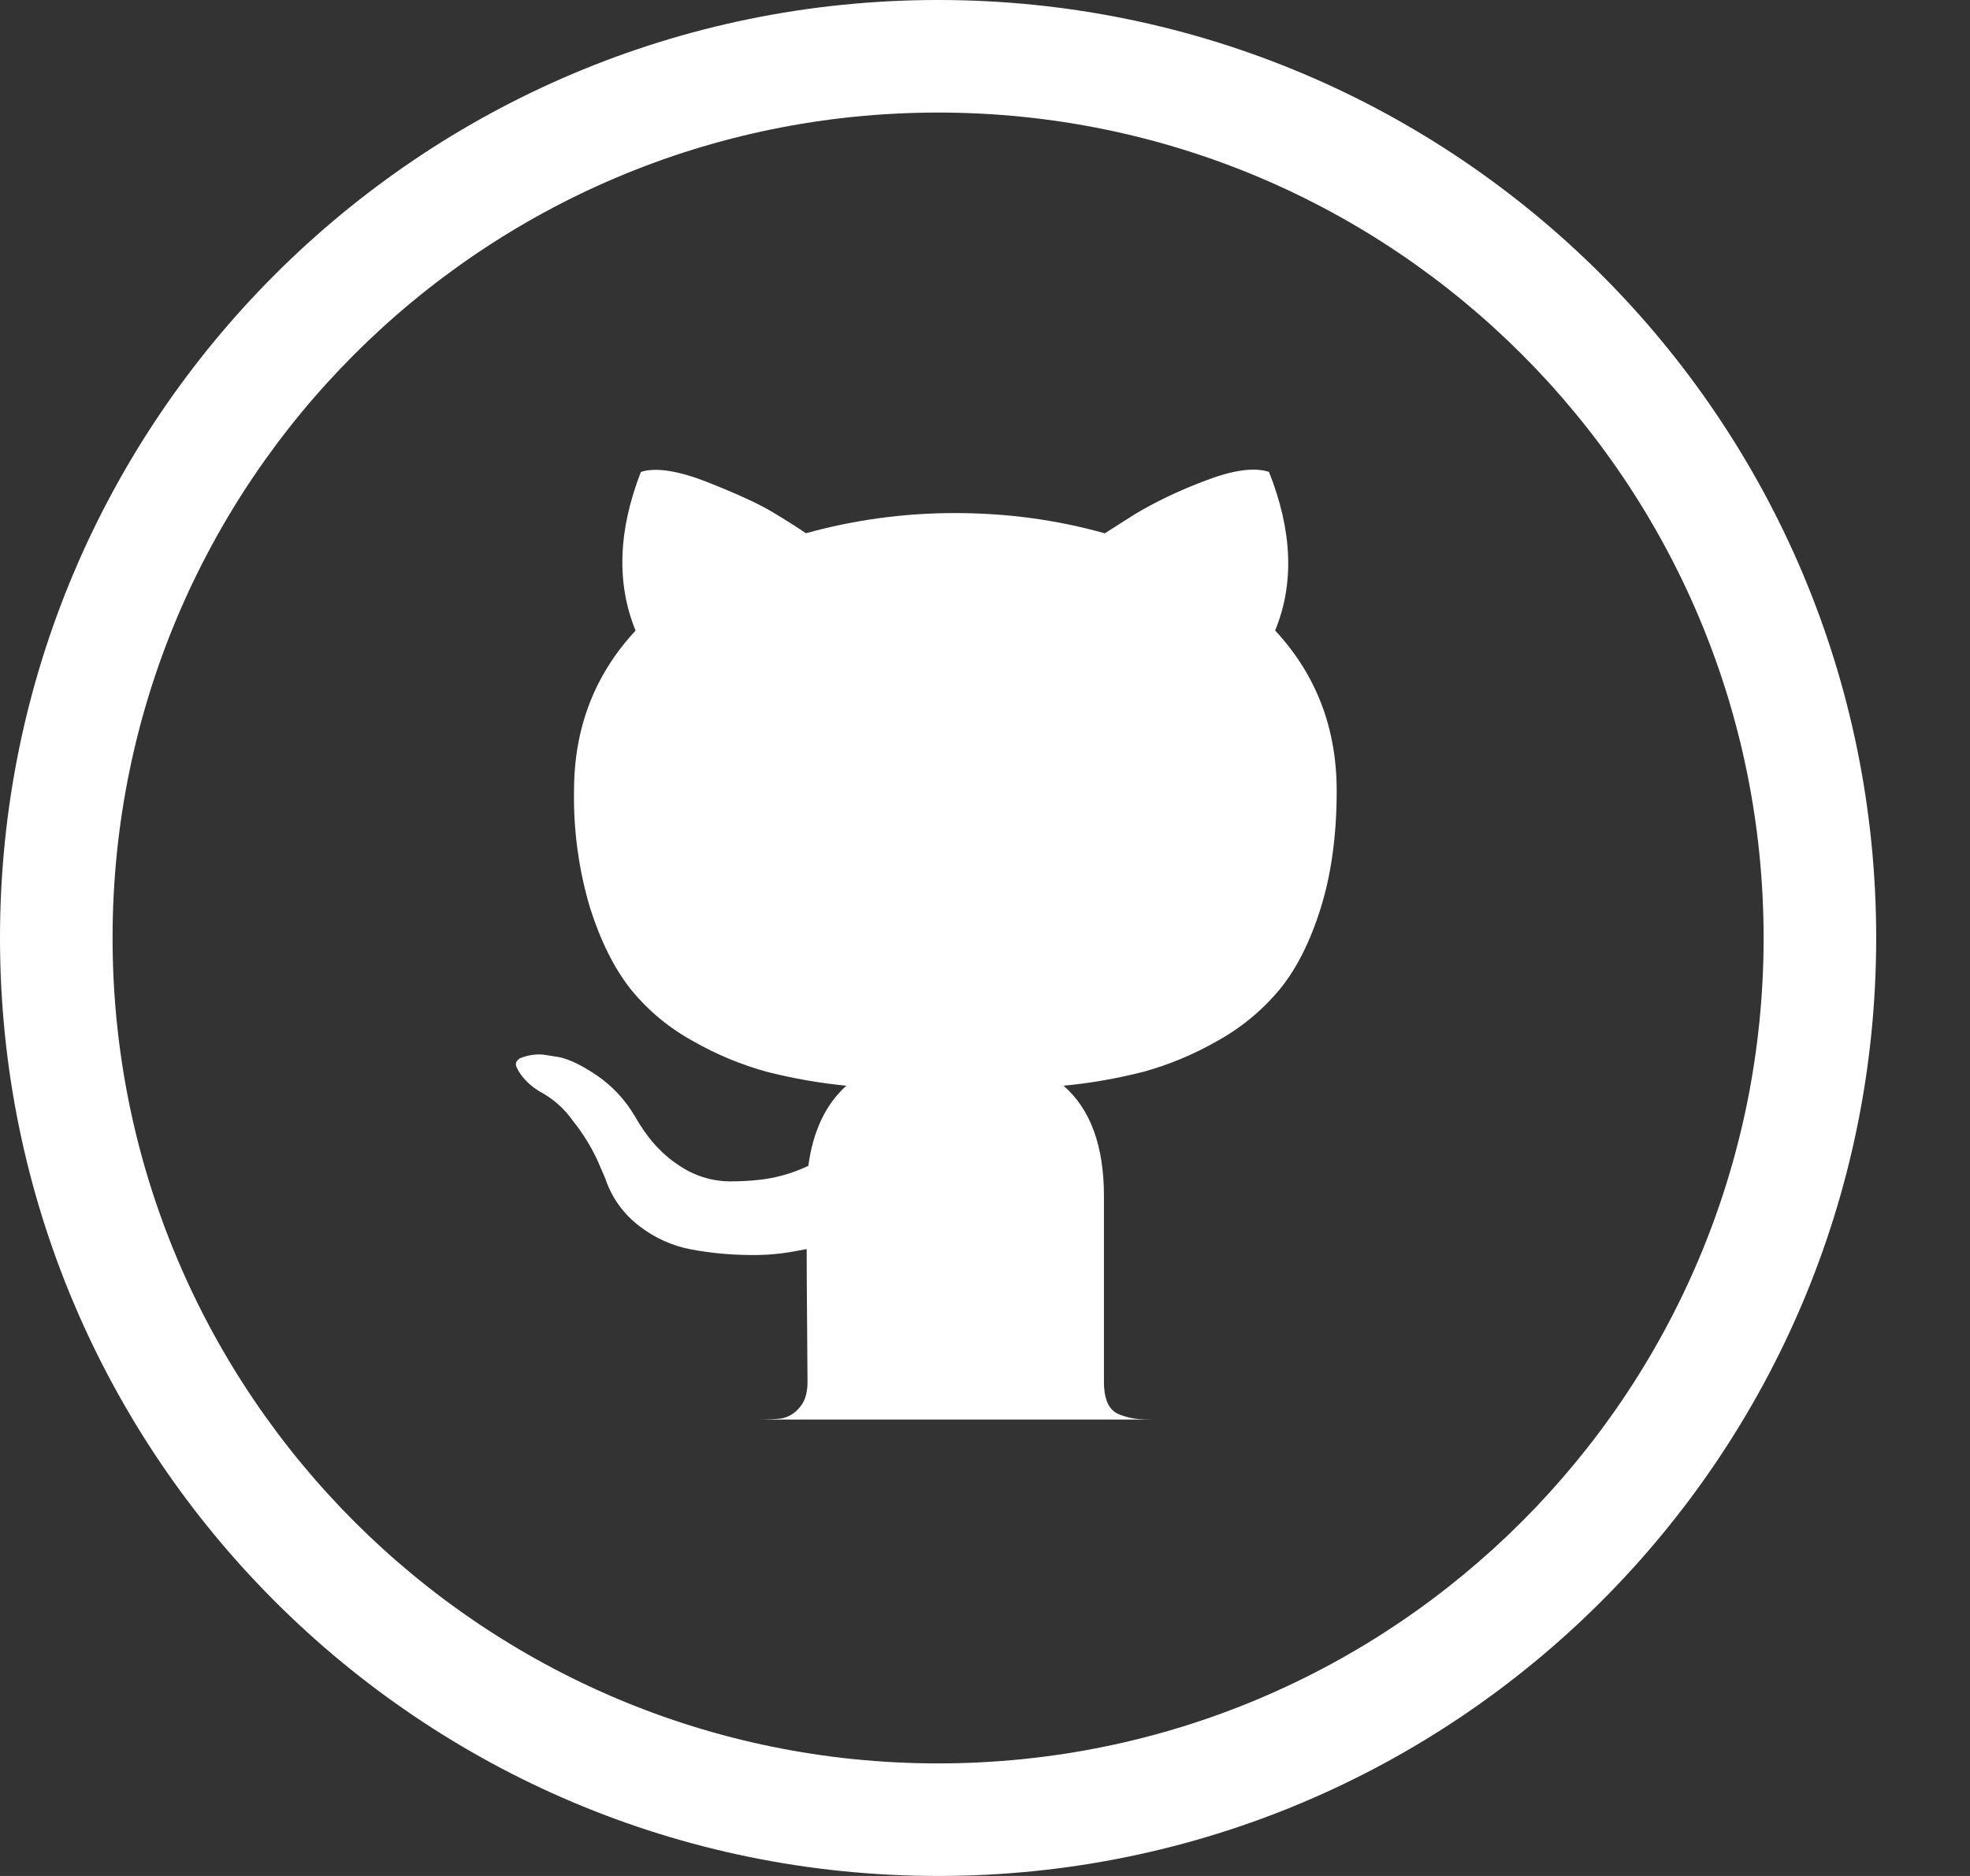 <svg width="21" height="20" viewBox="0 0 21 20" fill="none" xmlns="http://www.w3.org/2000/svg">
<rect x="0" y="0" width="21" height="20" fill="#333333" stroke="none"/>
<path d="M8.06 15.134C8.181 15.134 8.273 15.13 8.334 15.122C8.405 15.107 8.47 15.069 8.516 15.014C8.577 14.95 8.608 14.857 8.608 14.736L8.604 14.172C8.601 13.812 8.599 13.527 8.599 13.317L8.409 13.351C8.257 13.375 8.102 13.384 7.948 13.379C7.755 13.376 7.562 13.356 7.371 13.321C7.169 13.284 6.979 13.198 6.816 13.072C6.646 12.943 6.519 12.766 6.452 12.563L6.369 12.371C6.299 12.221 6.211 12.079 6.107 11.949C6.014 11.816 5.89 11.708 5.746 11.633L5.688 11.593C5.648 11.563 5.612 11.529 5.581 11.492C5.55 11.457 5.525 11.418 5.506 11.376C5.49 11.338 5.503 11.305 5.546 11.281C5.623 11.25 5.705 11.237 5.787 11.243L5.953 11.269C6.065 11.29 6.202 11.357 6.365 11.467C6.527 11.579 6.661 11.721 6.767 11.899C6.894 12.125 7.047 12.299 7.227 12.417C7.386 12.529 7.575 12.591 7.77 12.595C7.952 12.595 8.11 12.582 8.243 12.555C8.372 12.528 8.498 12.486 8.617 12.429C8.666 12.06 8.801 11.774 9.022 11.575C8.735 11.547 8.451 11.497 8.172 11.426C7.9 11.351 7.638 11.242 7.392 11.102C7.135 10.962 6.908 10.774 6.724 10.547C6.548 10.325 6.403 10.035 6.289 9.676C6.169 9.272 6.112 8.852 6.119 8.431C6.119 7.763 6.338 7.193 6.775 6.723C6.57 6.22 6.589 5.655 6.832 5.031C6.993 4.98 7.231 5.018 7.546 5.142C7.861 5.267 8.093 5.373 8.239 5.462C8.386 5.55 8.502 5.624 8.591 5.685C9.11 5.541 9.646 5.469 10.184 5.47C10.731 5.47 11.263 5.541 11.777 5.686L12.091 5.486C12.308 5.355 12.562 5.232 12.855 5.122C13.148 5.01 13.372 4.98 13.527 5.031C13.776 5.655 13.799 6.22 13.593 6.722C14.03 7.193 14.249 7.762 14.249 8.431C14.249 8.901 14.192 9.317 14.079 9.68C13.966 10.042 13.819 10.332 13.639 10.551C13.452 10.775 13.224 10.963 12.967 11.103C12.722 11.243 12.46 11.352 12.187 11.427C11.908 11.498 11.624 11.548 11.337 11.575C11.624 11.824 11.768 12.216 11.768 12.753V14.735C11.768 14.829 11.782 14.905 11.81 14.964C11.822 14.992 11.841 15.017 11.864 15.038C11.886 15.058 11.913 15.074 11.942 15.084C12.003 15.106 12.058 15.12 12.104 15.125C12.152 15.131 12.219 15.134 12.307 15.134H8.06Z" fill="white"/>
<path fill-rule="evenodd" clip-rule="evenodd" d="M10 18.8C14.86 18.8 18.8 14.86 18.8 10C18.8 5.14 14.86 1.2 10 1.2C5.14 1.2 1.2 5.14 1.2 10C1.2 14.86 5.14 18.8 10 18.8ZM10 20C15.523 20 20 15.523 20 10C20 4.477 15.523 0 10 0C4.477 0 0 4.477 0 10C0 15.523 4.477 20 10 20Z" fill="white"/>
</svg>
